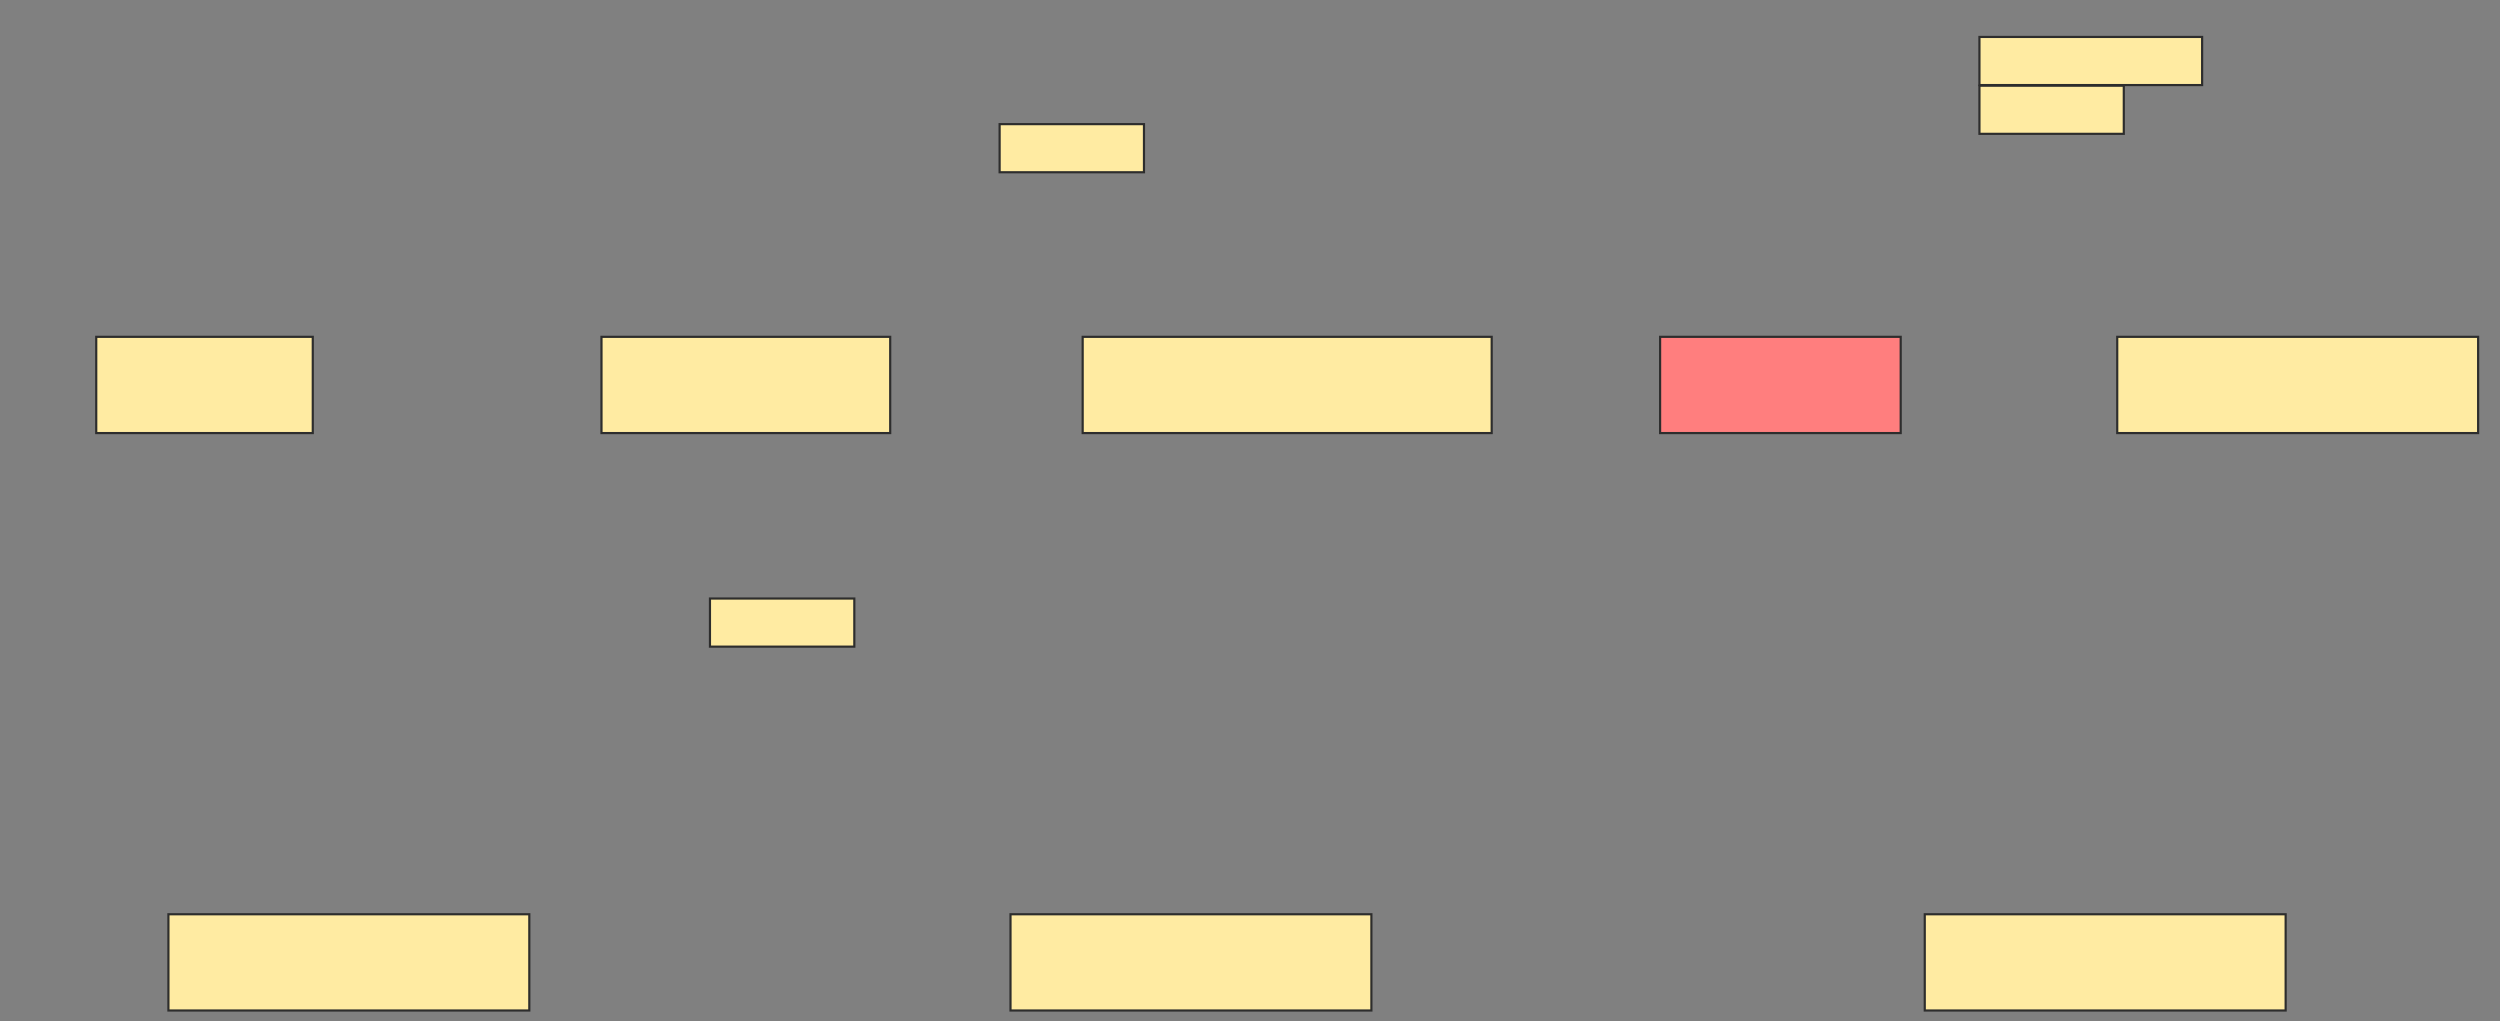 <svg xmlns="http://www.w3.org/2000/svg" width="1143" height="467">
 <rect width="100%" height="100%" fill="#808080" stroke="none"/>
 <!-- Created with Image Occlusion Enhanced -->
 <g>
  <title>Labels</title>
 </g>
 <g>
  <title>Masks</title>
  <rect id="74e0fc87b15c4051b6c7743f8ec6c99c-ao-1" height="44" width="99" y="154" x="44" stroke="#2D2D2D" fill="#FFEBA2"/>
  <rect stroke="#2D2D2D" id="74e0fc87b15c4051b6c7743f8ec6c99c-ao-2" height="44" width="132" y="154" x="275" fill="#FFEBA2"/>
  <rect stroke="#2D2D2D" id="74e0fc87b15c4051b6c7743f8ec6c99c-ao-3" height="44" width="187" y="154" x="495" fill="#FFEBA2"/>
  <rect stroke="#2D2D2D" id="74e0fc87b15c4051b6c7743f8ec6c99c-ao-4" height="44" width="110" y="154" x="759" fill="#FF7E7E" class="qshape"/>
  <rect stroke="#2D2D2D" id="74e0fc87b15c4051b6c7743f8ec6c99c-ao-5" height="44" width="165" y="154" x="968" fill="#FFEBA2"/>
  <rect stroke="#2D2D2D" id="74e0fc87b15c4051b6c7743f8ec6c99c-ao-6" height="44" width="165" y="418" x="77" fill="#FFEBA2"/>
  <rect id="74e0fc87b15c4051b6c7743f8ec6c99c-ao-7" stroke="#2D2D2D" height="44" width="165" y="418" x="462" fill="#FFEBA2"/>
  <rect id="74e0fc87b15c4051b6c7743f8ec6c99c-ao-8" stroke="#2D2D2D" height="44" width="165" y="418" x="880" fill="#FFEBA2"/>
  <rect id="74e0fc87b15c4051b6c7743f8ec6c99c-ao-9" height="22" width="66" y="273.649" x="324.595" stroke-linecap="null" stroke-linejoin="null" stroke-dasharray="null" stroke="#2D2D2D" fill="#FFEBA2"/>
  <rect id="74e0fc87b15c4051b6c7743f8ec6c99c-ao-10" height="22" width="66" y="56.757" x="457.027" stroke-linecap="null" stroke-linejoin="null" stroke-dasharray="null" stroke="#2D2D2D" fill="#FFEBA2"/>
  <g id="74e0fc87b15c4051b6c7743f8ec6c99c-ao-11">
   <rect stroke="#2D2D2D" height="22" width="101.811" y="16.892" x="905" stroke-linecap="null" stroke-linejoin="null" stroke-dasharray="null" fill="#FFEBA2"/>
   <rect height="22" width="66" y="39.189" x="905" stroke-linecap="null" stroke-linejoin="null" stroke-dasharray="null" stroke="#2D2D2D" fill="#FFEBA2"/>
  </g>
 </g>
</svg>